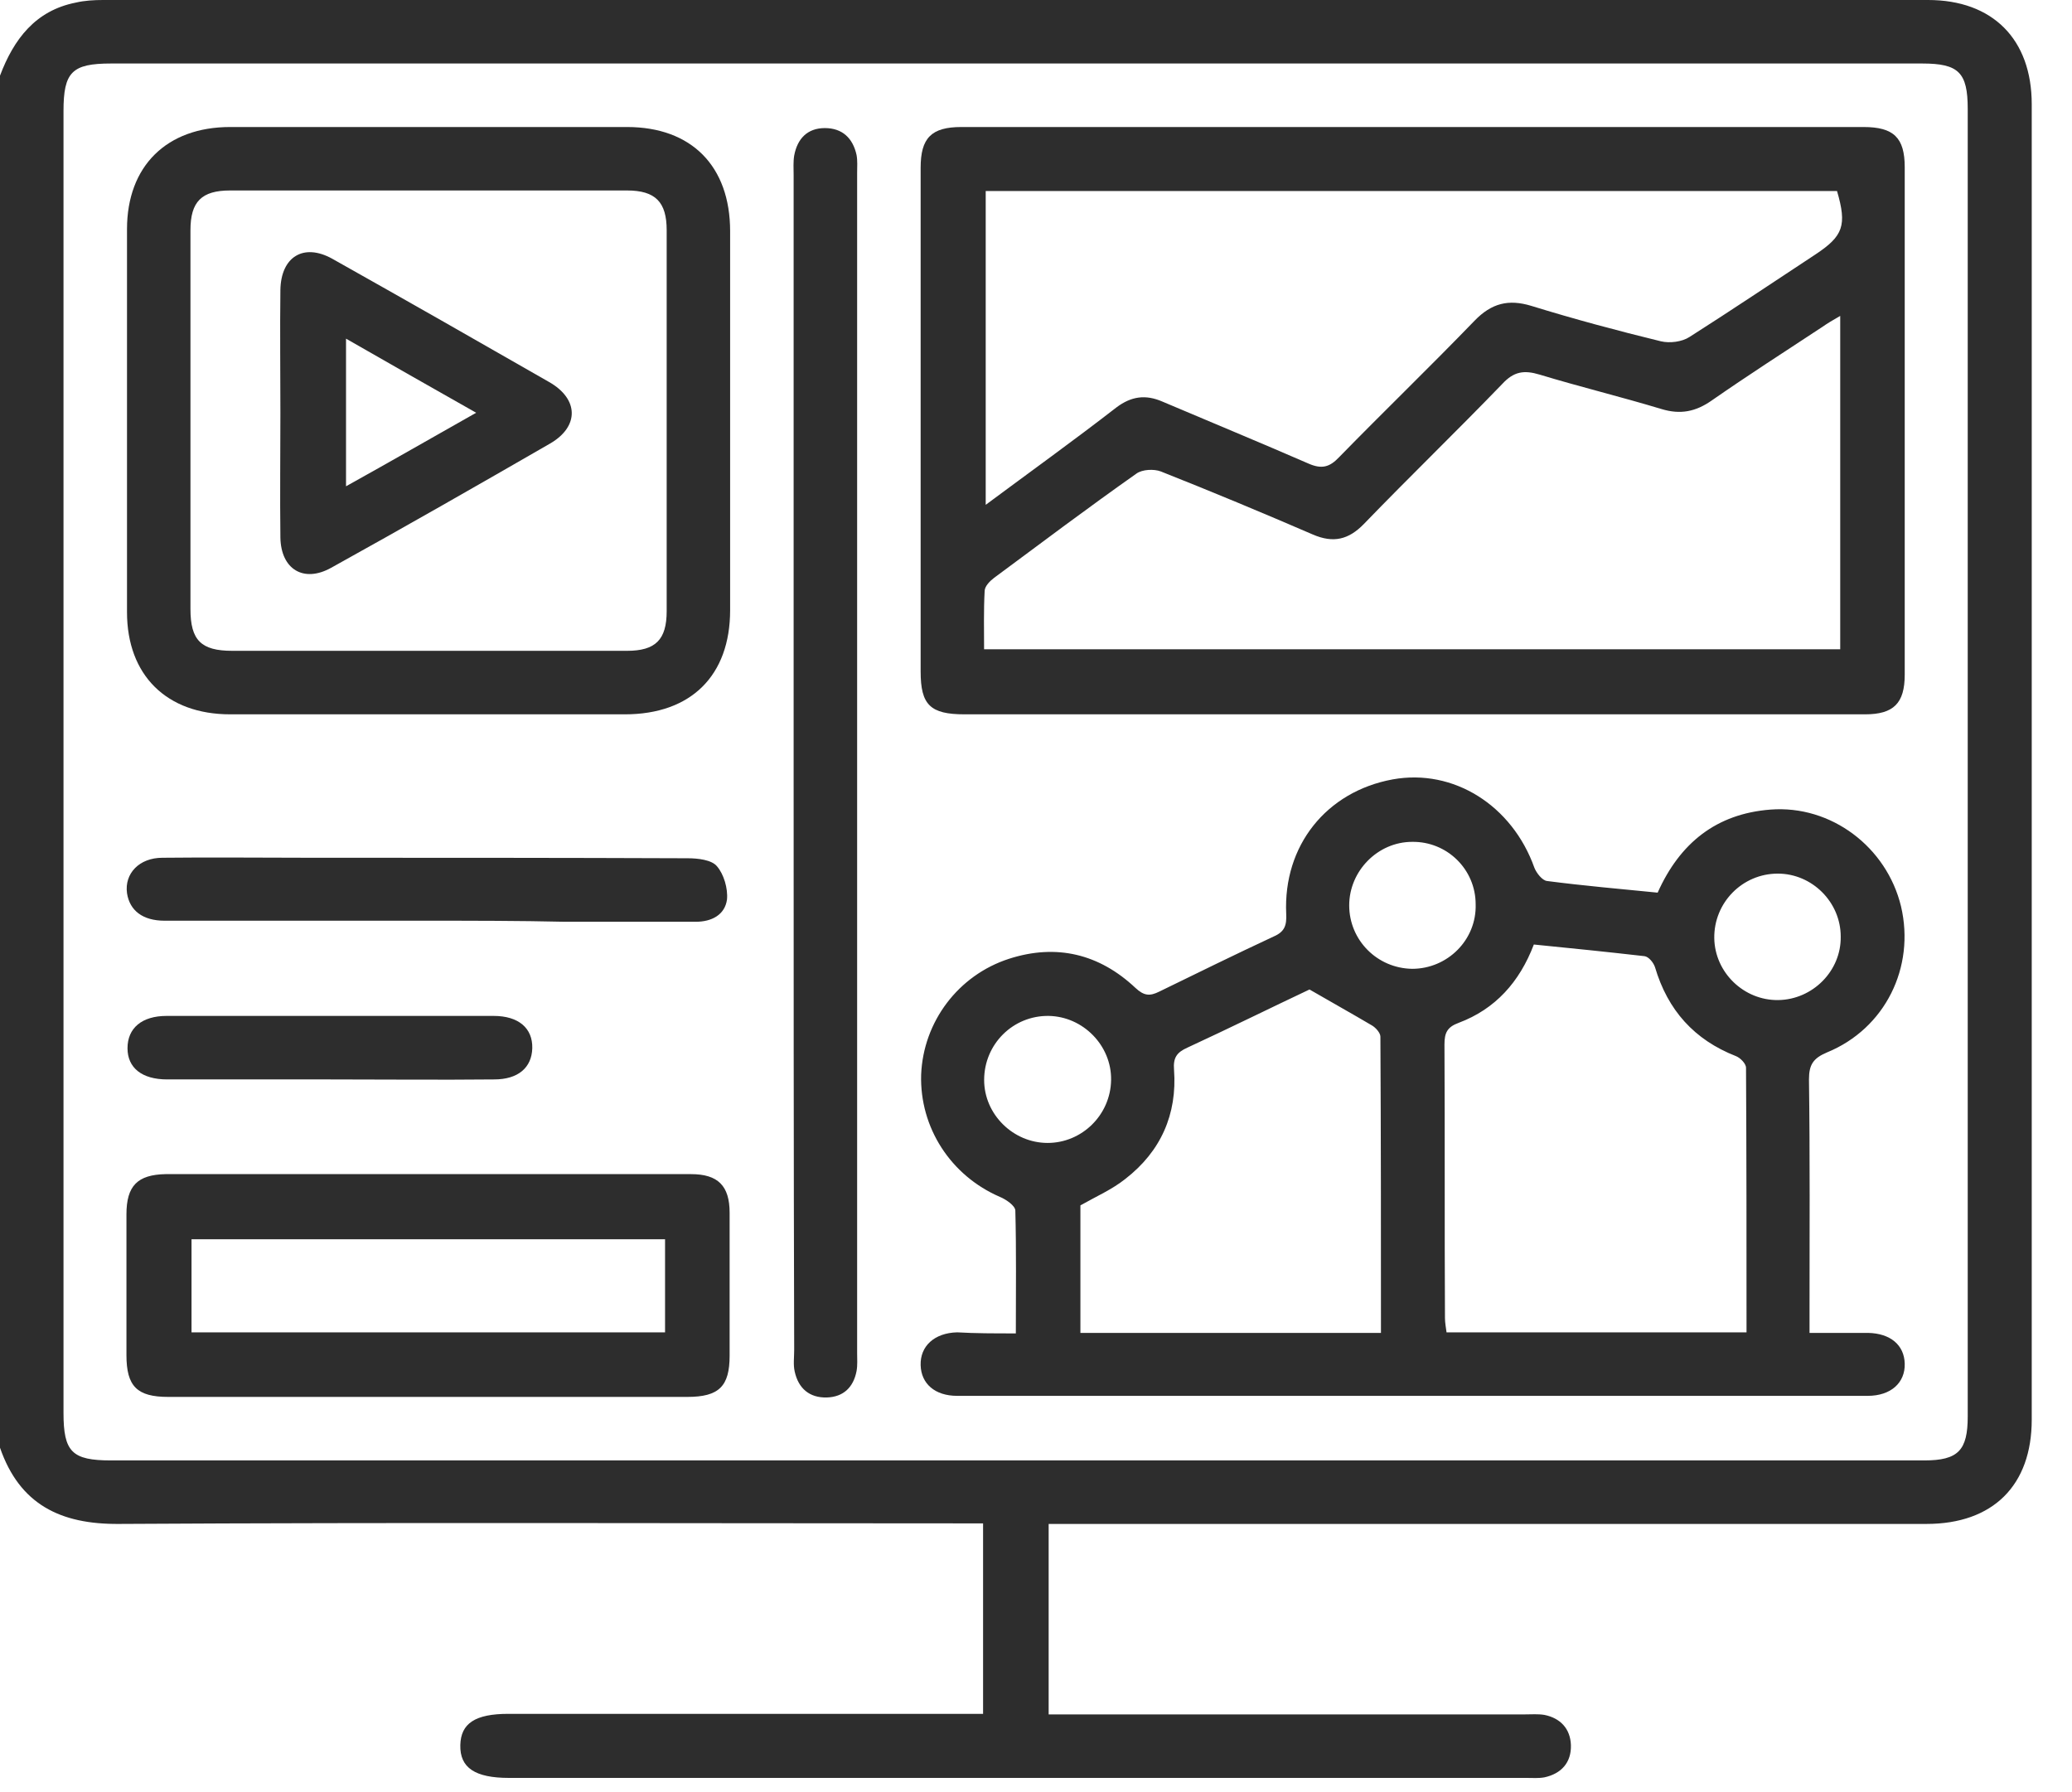 <svg width="37" height="32" viewBox="0 0 37 32" fill="none" xmlns="http://www.w3.org/2000/svg">
<path d="M0 1.351C0.246 0.699 0.633 0.189 1.351 0.047C1.512 0.009 1.682 0 1.842 0C12.708 0 23.573 0 34.429 0C35.582 0 36.281 0.699 36.281 1.861C36.281 9.694 36.281 17.517 36.281 25.349C36.281 26.521 35.591 27.211 34.401 27.211C29.308 27.211 24.225 27.211 19.132 27.211C19 27.211 18.877 27.211 18.726 27.211C18.726 28.344 18.726 29.459 18.726 30.612C18.858 30.612 18.991 30.612 19.113 30.612C21.816 30.612 24.518 30.612 27.23 30.612C27.343 30.612 27.466 30.602 27.579 30.621C27.863 30.678 28.042 30.867 28.052 31.16C28.061 31.472 27.881 31.67 27.579 31.736C27.475 31.755 27.371 31.746 27.258 31.746C21.202 31.746 15.145 31.746 9.089 31.746C8.484 31.746 8.21 31.566 8.22 31.16C8.229 30.773 8.484 30.602 9.08 30.602C11.772 30.602 14.465 30.602 17.158 30.602C17.281 30.602 17.413 30.602 17.555 30.602C17.555 29.459 17.555 28.354 17.555 27.201C17.422 27.201 17.281 27.201 17.148 27.201C12.141 27.201 7.133 27.182 2.126 27.211C1.077 27.22 0.35 26.861 0 25.85C0 17.696 0 9.524 0 1.351ZM18.14 26.077C23.545 26.077 28.959 26.077 34.363 26.077C34.968 26.077 35.138 25.897 35.138 25.293C35.138 17.507 35.138 9.732 35.138 1.946C35.138 1.294 34.977 1.134 34.325 1.134C23.554 1.134 12.764 1.134 1.984 1.134C1.285 1.134 1.134 1.285 1.134 1.984C1.134 9.732 1.134 17.479 1.134 25.227C1.134 25.926 1.285 26.077 1.984 26.077C7.37 26.077 12.755 26.077 18.14 26.077Z" fill="#2D2D2D"/>
<path d="M25.227 12.755C22.562 12.755 19.888 12.755 17.224 12.755C16.61 12.755 16.44 12.585 16.44 11.99C16.44 8.995 16.44 5.99 16.44 2.995C16.44 2.466 16.629 2.268 17.167 2.268C22.534 2.268 27.91 2.268 33.276 2.268C33.815 2.268 34.013 2.457 34.013 2.986C34.013 6.009 34.013 9.032 34.013 12.046C34.013 12.557 33.815 12.755 33.305 12.755C30.612 12.755 27.919 12.755 25.227 12.755ZM32.861 5.641C32.728 5.716 32.634 5.773 32.539 5.839C31.878 6.274 31.217 6.699 30.565 7.152C30.281 7.351 30.007 7.407 29.667 7.303C28.949 7.086 28.212 6.907 27.494 6.689C27.211 6.604 27.031 6.633 26.823 6.859C26.011 7.7 25.17 8.513 24.357 9.354C24.083 9.637 23.809 9.703 23.441 9.543C22.543 9.155 21.636 8.777 20.729 8.418C20.606 8.371 20.398 8.381 20.294 8.456C19.435 9.061 18.594 9.694 17.753 10.317C17.677 10.374 17.583 10.469 17.583 10.554C17.564 10.903 17.573 11.253 17.573 11.593C22.694 11.593 27.777 11.593 32.861 11.593C32.861 9.609 32.861 7.644 32.861 5.641ZM17.602 3.411C17.602 5.291 17.602 7.133 17.602 9.014C18.405 8.418 19.18 7.861 19.936 7.275C20.2 7.077 20.455 7.039 20.758 7.171C21.627 7.54 22.496 7.899 23.365 8.277C23.601 8.381 23.743 8.343 23.913 8.163C24.716 7.341 25.538 6.548 26.332 5.726C26.634 5.414 26.937 5.338 27.343 5.461C28.108 5.697 28.883 5.905 29.658 6.094C29.818 6.132 30.035 6.104 30.168 6.018C30.924 5.537 31.67 5.036 32.416 4.545C32.917 4.214 32.983 4.025 32.804 3.411C27.759 3.411 22.694 3.411 17.602 3.411Z" fill="#2D2D2D"/>
<path d="M18.14 23.809C18.14 23.053 18.15 22.335 18.131 21.617C18.131 21.532 17.97 21.419 17.857 21.372C16.978 20.994 16.421 20.134 16.449 19.189C16.487 18.244 17.111 17.413 18.018 17.12C18.868 16.846 19.633 17.035 20.276 17.64C20.427 17.781 20.531 17.791 20.701 17.706C21.381 17.375 22.052 17.044 22.742 16.723C22.94 16.638 22.978 16.525 22.968 16.317C22.912 15.098 23.686 14.134 24.868 13.917C25.954 13.719 27.003 14.38 27.4 15.495C27.437 15.589 27.541 15.722 27.626 15.731C28.278 15.816 28.94 15.873 29.601 15.939C29.998 15.051 30.65 14.531 31.613 14.456C32.7 14.371 33.692 15.126 33.947 16.185C34.202 17.271 33.664 18.367 32.624 18.792C32.379 18.896 32.303 19.01 32.303 19.274C32.322 20.654 32.313 22.033 32.313 23.422C32.313 23.535 32.313 23.649 32.313 23.8C32.681 23.8 33.021 23.8 33.361 23.8C33.758 23.809 34.004 24.017 34.013 24.348C34.023 24.688 33.768 24.924 33.352 24.924C27.929 24.924 22.515 24.924 17.092 24.924C16.695 24.924 16.449 24.707 16.44 24.376C16.43 24.036 16.686 23.8 17.092 23.79C17.422 23.809 17.753 23.809 18.14 23.809ZM27.39 16.865C27.135 17.536 26.701 18.018 26.049 18.263C25.841 18.339 25.794 18.443 25.794 18.651C25.803 20.276 25.794 21.91 25.803 23.535C25.803 23.62 25.822 23.715 25.831 23.79C27.626 23.79 29.393 23.79 31.188 23.79C31.188 22.203 31.188 20.635 31.179 19.066C31.179 18.991 31.075 18.887 30.999 18.858C30.253 18.566 29.781 18.037 29.554 17.271C29.526 17.186 29.44 17.082 29.365 17.073C28.703 16.997 28.052 16.931 27.39 16.865ZM24.66 23.8C24.66 22.014 24.66 20.266 24.65 18.509C24.65 18.443 24.565 18.348 24.499 18.31C24.149 18.103 23.791 17.904 23.384 17.668C22.704 17.989 21.957 18.358 21.202 18.707C21.013 18.792 20.947 18.887 20.965 19.104C21.022 19.898 20.729 20.559 20.096 21.05C19.86 21.239 19.577 21.362 19.293 21.523C19.293 22.26 19.293 23.016 19.293 23.8C21.079 23.8 22.846 23.8 24.66 23.8ZM19.841 19.284C19.851 18.669 19.34 18.15 18.726 18.14C18.093 18.131 17.574 18.641 17.574 19.284C17.574 19.898 18.093 20.408 18.707 20.408C19.322 20.408 19.832 19.907 19.841 19.284ZM31.755 17.857C32.369 17.848 32.88 17.337 32.87 16.723C32.87 16.109 32.36 15.599 31.746 15.599C31.113 15.599 30.603 16.119 30.612 16.752C30.622 17.366 31.141 17.866 31.755 17.857ZM25.217 15.032C24.603 15.032 24.093 15.552 24.093 16.166C24.093 16.789 24.594 17.29 25.217 17.299C25.85 17.299 26.37 16.78 26.351 16.147C26.351 15.523 25.841 15.023 25.217 15.032Z" fill="#2D2D2D"/>
<path d="M7.653 12.755C6.472 12.755 5.291 12.755 4.11 12.755C2.976 12.755 2.268 12.056 2.268 10.931C2.268 8.655 2.268 6.378 2.268 4.091C2.268 2.967 2.976 2.268 4.11 2.268C6.472 2.268 8.834 2.268 11.196 2.268C12.349 2.268 13.038 2.967 13.038 4.129C13.038 6.387 13.038 8.636 13.038 10.894C13.038 12.065 12.339 12.755 11.158 12.755C10.572 12.755 9.977 12.755 9.391 12.755C8.806 12.755 8.229 12.755 7.653 12.755ZM7.653 3.401C6.472 3.401 5.291 3.401 4.11 3.401C3.6 3.401 3.401 3.6 3.401 4.11C3.401 6.368 3.401 8.617 3.401 10.875C3.401 11.432 3.59 11.621 4.148 11.621C6.5 11.621 8.843 11.621 11.196 11.621C11.706 11.621 11.905 11.423 11.905 10.913C11.905 8.645 11.905 6.378 11.905 4.11C11.905 3.609 11.706 3.401 11.196 3.401C10.015 3.401 8.834 3.401 7.653 3.401Z" fill="#2D2D2D"/>
<path d="M7.643 24.943C6.094 24.943 4.554 24.943 3.004 24.943C2.447 24.943 2.258 24.754 2.258 24.197C2.258 23.356 2.258 22.524 2.258 21.683C2.258 21.173 2.456 20.975 2.957 20.965C6.085 20.965 9.212 20.965 12.339 20.965C12.821 20.965 13.029 21.173 13.029 21.655C13.029 22.505 13.029 23.356 13.029 24.206C13.029 24.754 12.84 24.943 12.273 24.943C10.742 24.943 9.193 24.943 7.643 24.943ZM3.42 23.79C6.264 23.79 9.08 23.79 11.876 23.79C11.876 23.223 11.876 22.675 11.876 22.128C9.042 22.128 6.236 22.128 3.42 22.128C3.42 22.685 3.42 23.223 3.42 23.79Z" fill="#2D2D2D"/>
<path d="M14.172 13.568C14.172 10.091 14.172 6.604 14.172 3.127C14.172 3.014 14.163 2.891 14.182 2.778C14.238 2.476 14.418 2.287 14.73 2.287C15.041 2.287 15.23 2.466 15.296 2.768C15.315 2.872 15.306 2.976 15.306 3.09C15.306 10.11 15.306 17.13 15.306 24.159C15.306 24.263 15.315 24.376 15.296 24.48C15.24 24.773 15.06 24.943 14.767 24.953C14.456 24.962 14.257 24.792 14.191 24.49C14.163 24.367 14.182 24.235 14.182 24.102C14.172 20.578 14.172 17.073 14.172 13.568Z" fill="#2D2D2D"/>
<path d="M7.615 16.44C6.056 16.44 4.497 16.44 2.938 16.44C2.551 16.44 2.315 16.26 2.268 15.948C2.22 15.599 2.485 15.316 2.901 15.316C3.77 15.306 4.648 15.316 5.518 15.316C7.776 15.316 10.024 15.316 12.283 15.325C12.462 15.325 12.708 15.353 12.802 15.467C12.925 15.608 13.001 15.864 12.982 16.062C12.944 16.336 12.708 16.459 12.424 16.459C11.649 16.459 10.865 16.459 10.091 16.459C9.269 16.44 8.447 16.44 7.615 16.44Z" fill="#2D2D2D"/>
<path d="M5.886 19.274C4.923 19.274 3.949 19.274 2.986 19.274C2.532 19.274 2.277 19.066 2.277 18.717C2.277 18.358 2.532 18.14 2.976 18.14C4.923 18.14 6.869 18.14 8.815 18.14C9.259 18.14 9.514 18.358 9.505 18.717C9.495 19.066 9.25 19.274 8.825 19.274C7.842 19.284 6.859 19.274 5.886 19.274Z" fill="#2D2D2D"/>
<path d="M5.007 7.37C5.007 6.642 4.998 5.905 5.007 5.178C5.017 4.582 5.423 4.337 5.933 4.62C7.228 5.348 8.522 6.085 9.807 6.822C10.336 7.124 10.346 7.615 9.826 7.918C8.532 8.664 7.228 9.41 5.914 10.138C5.423 10.412 5.017 10.166 5.007 9.599C4.998 8.853 5.007 8.107 5.007 7.37ZM8.503 7.37C7.7 6.916 6.954 6.491 6.179 6.047C6.179 6.954 6.179 7.785 6.179 8.683C6.963 8.248 7.7 7.823 8.503 7.37Z" fill="#2D2D2D"/>
</svg>
